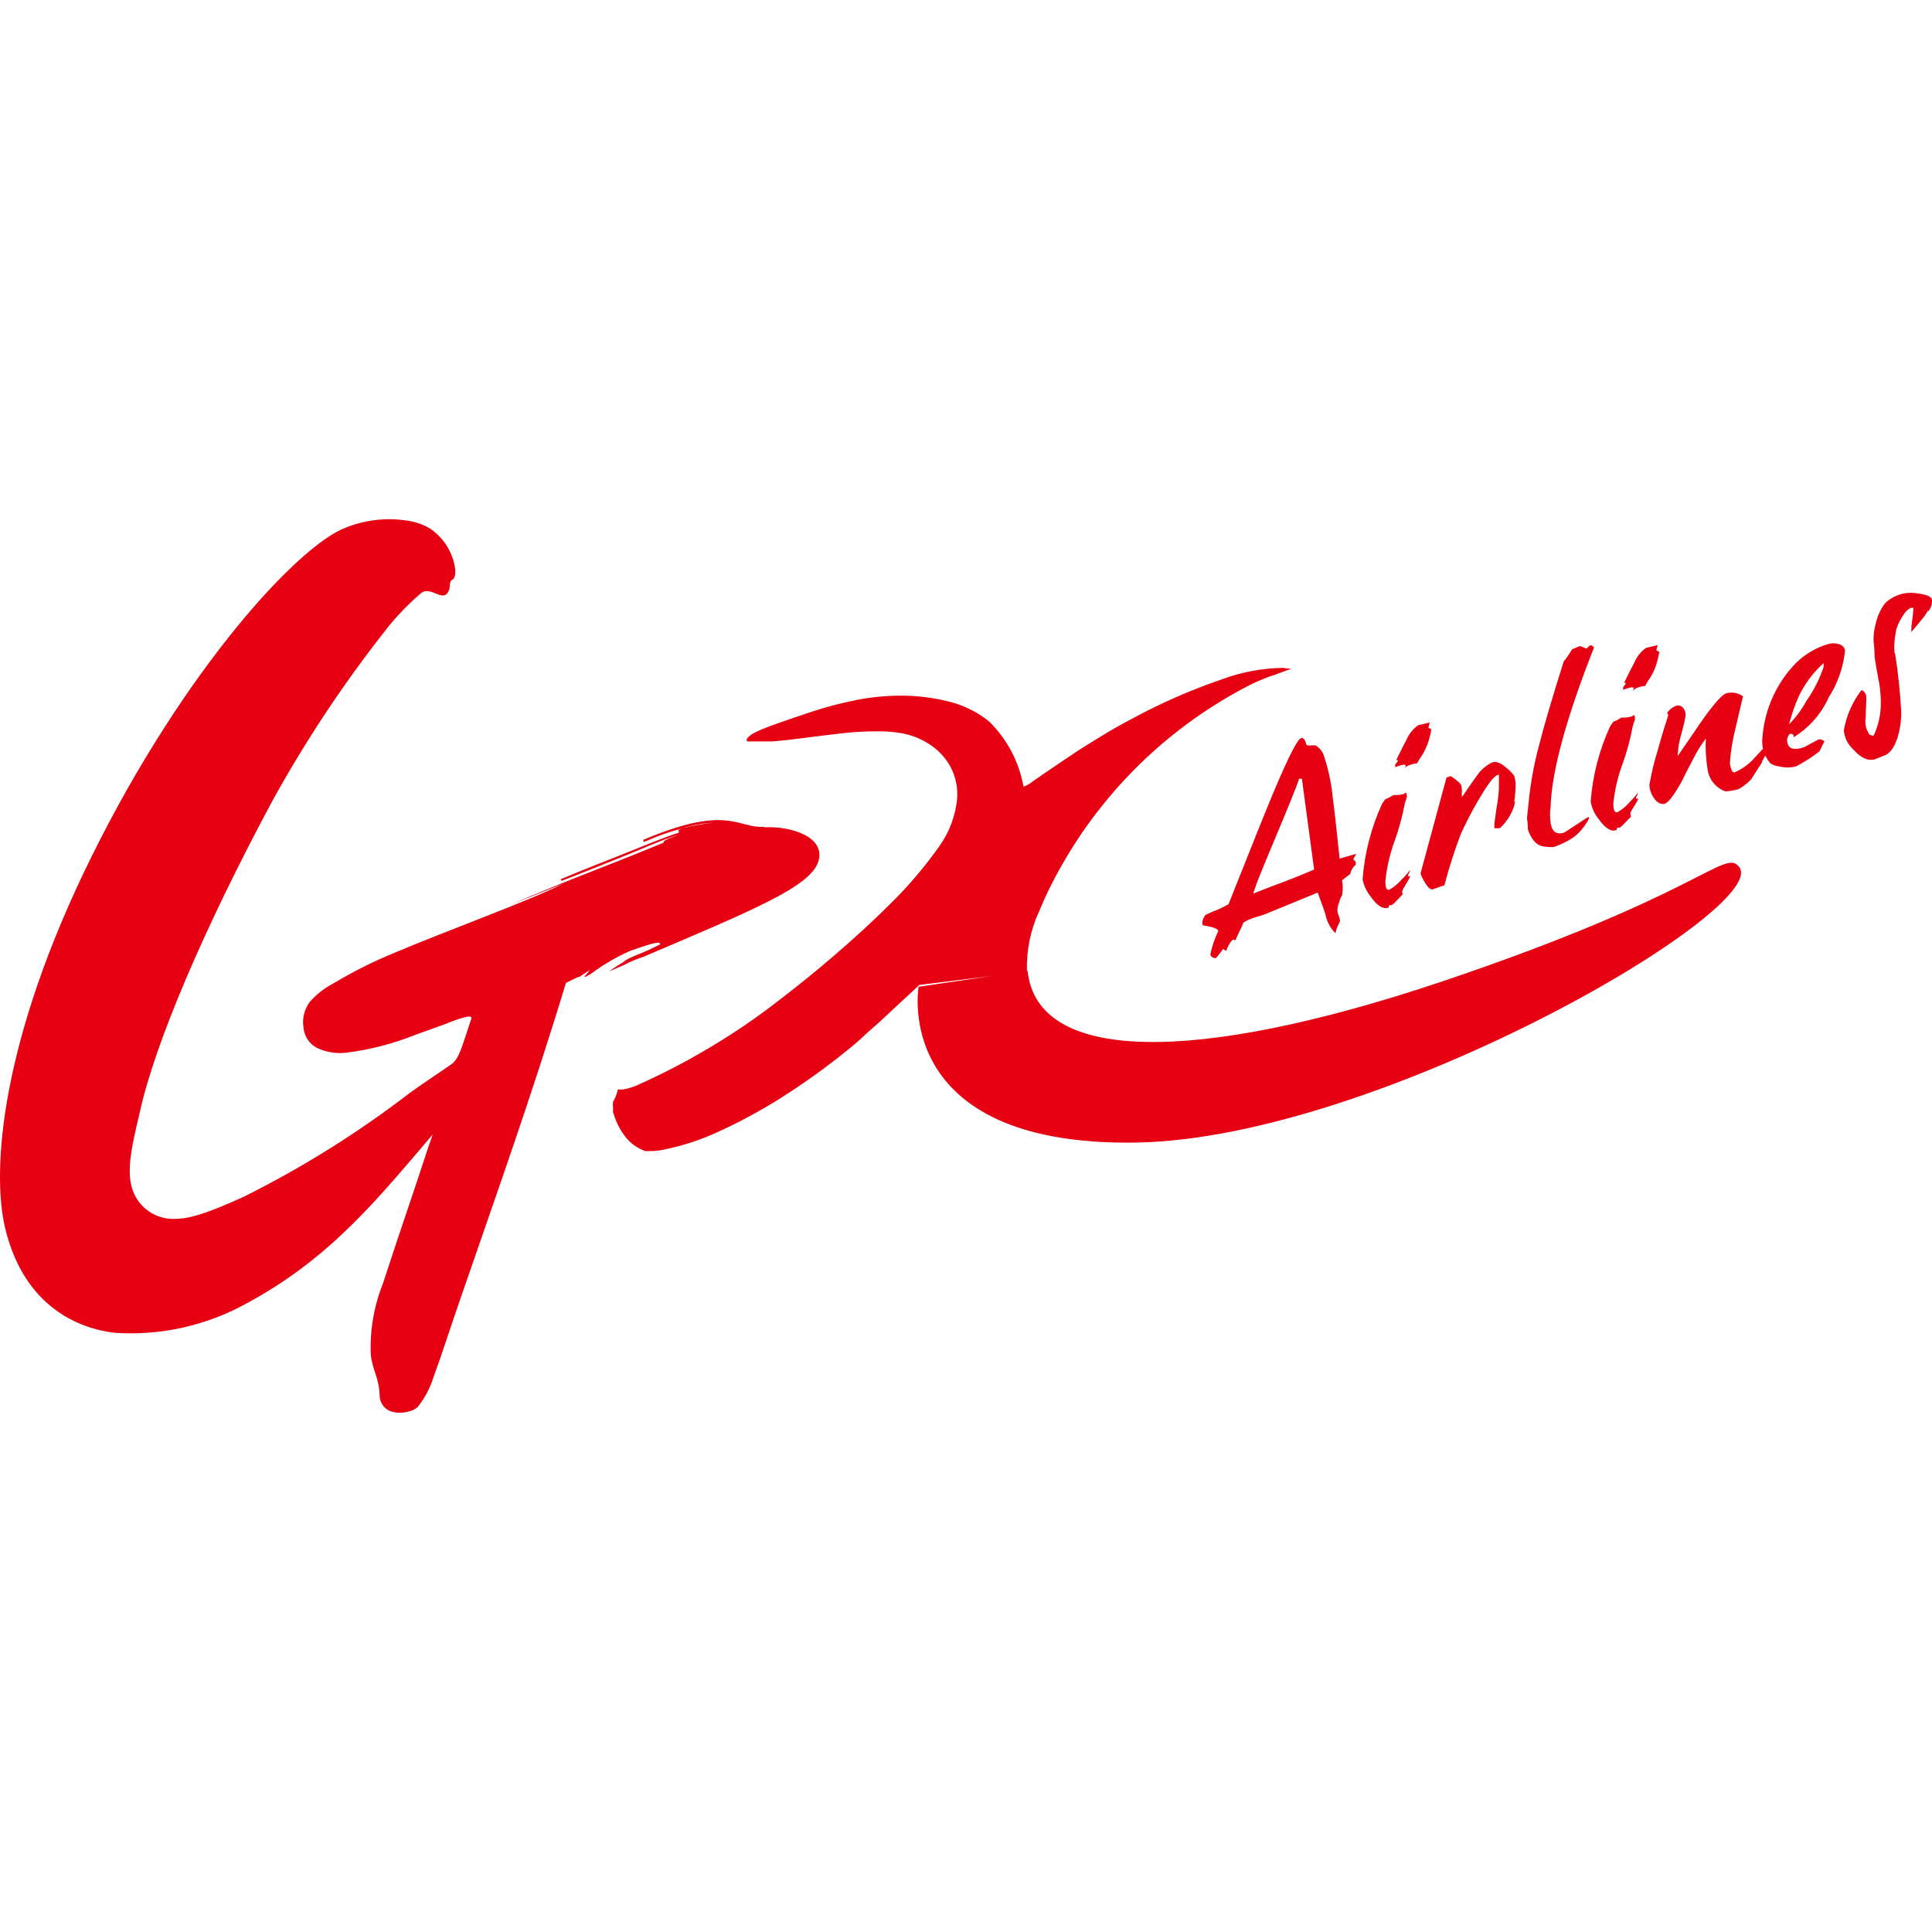 <?xml version="1.0" encoding="UTF-8"?>
<svg width="320px" height="320px" viewBox="0 0 320 320" version="1.1" xmlns="http://www.w3.org/2000/svg" xmlns:xlink="http://www.w3.org/1999/xlink">
     
    <title>GX_LOGO</title>
     
    <g id="页面-1" stroke="none" stroke-width="1" fill="none" fill-rule="evenodd">
        <g id="航司LOGO备份-3" transform="translate(-109, -5837)">
            <g id="切图" transform="translate(109, 80)"></g>
            <g id="4-北部湾航空-GX-2" transform="translate(109, 5923)" fill="#E60012" fill-rule="nonzero">
                <path d="M57.288,1.39 C60.458,0.112 63.91,-0.295 67.289,0.212 C67.996,0.296 68.691,0.456 69.364,0.688 C70.039,0.912 70.686,1.215 71.29,1.591 C73.523,3.122 75.011,5.525 75.39,8.213 C75.415,8.865 75.44,9.768 74.915,10.018 C74.39,10.269 74.59,11.122 74.39,11.674 C73.49,14.182 71.415,10.821 69.664,12.301 C67.807,13.904 66.084,15.657 64.514,17.543 L64.514,17.543 L63.814,18.446 C56.768,27.391 50.471,36.904 44.986,46.889 C33.885,67.581 25.658,86.768 23.158,98.206 C21.483,105.254 20.433,109.869 23.158,113.255 C24.563,114.981 26.688,115.954 28.909,115.888 C31.409,115.888 34.41,114.935 40.41,112.201 C50.109,107.368 59.32,101.606 67.914,94.995 C70.664,93.014 72.14,92.111 74.79,90.255 C76.09,89.251 76.44,87.571 78.065,82.73 C78.44,81.627 74.265,83.433 73.69,83.633 L73.69,83.633 L68.689,85.439 C65.015,86.91 61.165,87.897 57.238,88.374 C55.581,88.551 53.909,88.255 52.412,87.521 C51.178,86.834 50.37,85.571 50.262,84.16 C50.032,82.671 50.41,81.151 51.312,79.946 C52.425,78.679 53.765,77.632 55.262,76.861 C58.466,74.94 61.81,73.264 65.264,71.845 C73.565,68.308 87.767,63.167 93.192,60.408 L93.192,60.408 L84.766,63.768 C93.042,60.132 101.669,57.022 109.92,53.56 C109.87,53.36 109.795,53.184 112.57,52.206 C109.77,53.008 106.319,54.639 102.819,56.018 C99.318,57.398 95.818,58.852 92.992,59.906 L92.992,59.906 L92.867,59.63 C95.668,58.451 99.168,57.047 102.694,55.667 C106.219,54.288 109.67,52.783 112.47,51.905 L112.47,51.905 L112.345,51.478 C112.458,51.426 112.573,51.377 112.689,51.33 L112.986,51.217 L112.632,51.31 C110.826,51.798 109.056,52.42 107.336,53.172 L106.694,53.46 C106.544,53.385 106.544,53.109 106.544,53.109 L106.544,53.109 L107.319,52.783 C120.596,47.315 122.246,51.177 126.447,50.952 L126.447,50.952 L126.722,51.027 C130.947,50.826 136.873,52.582 135.523,56.746 C134.173,60.909 124.472,64.847 106.519,72.497 C105.43,72.841 104.376,73.286 103.369,73.826 L103.369,73.826 L100.868,74.905 C101.828,74.207 102.83,73.571 103.869,72.999 C102.419,73.701 103.819,72.823 105.594,72.121 C106.886,71.62 108.147,71.042 109.37,70.39 C109.295,70.164 109.195,69.964 107.744,70.39 C106.994,70.591 105.919,70.942 104.319,71.519 C102.071,72.516 99.941,73.761 97.968,75.231 C95.543,76.736 97.743,74.88 97.618,74.704 L97.618,74.704 L96.218,75.632 L95.893,75.833 L95.718,75.833 L95.368,76.008 L93.742,76.786 C88.017,95.672 82.241,111.725 76.24,129.156 C74.715,133.495 73.34,137.91 71.815,142.048 C71.256,143.874 70.357,145.576 69.164,147.065 C68.949,147.26 68.704,147.421 68.439,147.541 C68.092,147.683 67.732,147.792 67.364,147.867 C66.624,148.044 65.853,148.044 65.114,147.867 C63.853,147.612 62.933,146.523 62.888,145.234 C62.862,144.526 62.779,143.821 62.638,143.127 C62.498,142.507 62.323,141.896 62.113,141.296 C61.78,140.37 61.545,139.412 61.413,138.437 C61.239,134.356 61.938,130.285 63.463,126.498 C65.814,119.174 68.464,111.649 70.964,103.924 C71.215,103.247 71.44,102.57 71.665,101.918 C63.013,112.001 55.012,122.209 41.111,129.733 C34.356,133.543 26.638,135.287 18.908,134.75 C13.332,134.072 3.981,130.661 0.83,117.318 C-1.395,107.887 0.055,86.367 15.207,55.793 C30.584,24.716 49.537,4.225 57.288,1.39 Z M212.433,24.616 C212.583,24.616 214.008,24.817 213.833,24.817 C212.658,25.143 210.783,25.97 210.508,25.97 C208.897,26.548 207.333,27.253 205.832,28.077 C193.27,34.799 182.866,44.957 175.828,57.373 C174.432,59.797 173.196,62.311 172.128,64.897 C170.67,68.033 169.976,71.472 170.103,74.93 L170.099,74.794 L170.203,74.779 C171.737,90.075 197.778,90.277 238.304,76.749 L239.537,76.334 C280.767,62.389 285.518,54.865 287.843,57.373 C294.969,63.593 228.76,102.62 188.13,103.247 C147.5,103.874 152.15,77.438 152.15,77.438 L152.15,77.438 L164.317,75.646 L152.275,77.137 L147.95,81.15 L145.749,83.207 L143.674,85.038 C141.999,86.618 141.674,86.844 140.849,87.546 L140.849,87.546 L138.648,89.302 C135.659,91.639 132.555,93.824 129.347,95.848 C126.181,97.846 122.891,99.639 119.496,101.215 C116.318,102.739 112.956,103.844 109.495,104.501 C108.826,104.619 108.148,104.669 107.469,104.652 C107.27,104.674 107.069,104.674 106.869,104.652 L106.869,104.652 L106.519,104.526 C105.407,104.064 104.428,103.331 103.669,102.394 C102.811,101.329 102.158,100.112 101.744,98.808 L101.744,98.808 L101.544,98.231 L101.544,97.854 C101.53,97.713 101.53,97.57 101.544,97.428 C101.494,97.154 101.494,96.874 101.544,96.6 L101.544,96.6 L101.542,96.538 L101.542,96.538 L101.544,96.475 L101.694,96.224 L101.944,95.697 C102.109,95.291 102.243,94.871 102.344,94.443 C102.643,94.468 102.944,94.468 103.244,94.443 C104.179,94.273 105.087,93.977 105.944,93.565 L105.944,93.565 L107.419,92.888 C111.201,91.12 114.882,89.144 118.446,86.969 C122.012,84.812 125.451,82.45 128.747,79.896 C131.998,77.413 135.173,74.855 138.248,72.196 C141.324,69.537 144.349,66.803 147.275,63.894 C150.34,60.902 153.127,57.637 155.601,54.137 C157.231,51.843 158.239,49.164 158.526,46.362 C158.681,44.504 158.299,42.64 157.426,40.994 C156.547,39.384 155.251,38.041 153.675,37.107 C153.023,36.704 152.337,36.36 151.625,36.078 C150.9,35.813 150.156,35.603 149.4,35.451 C148.169,35.24 146.923,35.131 145.674,35.125 C143.544,35.11 141.415,35.227 139.299,35.476 C135.373,35.903 131.448,36.53 127.872,36.806 L127.872,36.806 L123.821,36.806 C123.546,36.705 123.671,36.379 123.821,36.229 C123.987,36.043 124.171,35.875 124.372,35.727 C124.584,35.573 124.81,35.439 125.047,35.326 C125.604,35.036 126.18,34.784 126.772,34.573 C127.922,34.097 129.222,33.671 130.572,33.194 L130.572,33.194 L134.498,31.865 C137.046,31.035 139.643,30.365 142.274,29.858 C144.847,29.388 147.46,29.178 150.075,29.231 C152.609,29.296 155.126,29.658 157.576,30.31 C159.869,30.927 162.007,32.021 163.852,33.52 C166.813,36.437 168.797,40.206 169.528,44.305 C170.082,44.102 170.598,43.805 171.053,43.427 L171.053,43.427 L172.603,42.349 L175.703,40.242 L178.779,38.185 L180.504,37.107 C182.804,35.677 185.055,34.298 187.555,33.018 C192.284,30.452 197.218,28.287 202.307,26.547 C205.55,25.336 208.973,24.683 212.433,24.616 Z M215.534,36.229 C215.884,36.229 216.134,36.455 216.334,37.207 C216.334,37.458 216.659,37.508 217.109,37.483 C217.382,37.432 217.661,37.432 217.934,37.483 C218.596,37.885 219.087,38.52 219.309,39.264 C220.079,41.606 220.574,44.03 220.784,46.487 C220.984,47.766 221.334,51.027 221.885,56.219 L224.66,55.416 C224.457,55.722 224.273,56.041 224.11,56.369 L224.21,56.344 C224.288,56.507 224.409,56.646 224.56,56.746 L224.56,57.222 C224.081,57.617 223.754,58.167 223.635,58.777 C223.41,58.928 222.935,59.279 222.285,59.806 C222.437,60.635 222.437,61.485 222.285,62.314 C222.07,62.634 221.918,62.991 221.834,63.367 C221.653,63.807 221.543,64.272 221.509,64.747 C221.509,64.747 221.509,65.148 221.709,65.599 C221.829,65.889 221.913,66.192 221.96,66.502 C221.848,66.813 221.714,67.114 221.559,67.405 C221.378,67.776 221.26,68.174 221.209,68.584 C220.407,67.796 219.844,66.796 219.584,65.7 C219.584,65.424 219.084,64.145 218.259,61.837 L209.533,65.424 L208.783,65.675 L208.008,65.9 C207.283,66.119 206.587,66.422 205.932,66.803 C205.932,67.029 205.382,68.032 204.582,69.788 C204.407,69.638 204.307,69.613 204.232,69.638 C204.157,69.663 203.807,69.964 203.532,70.515 C203.353,70.812 203.218,71.133 203.132,71.469 C203.132,71.469 202.957,71.469 202.607,71.168 C202.357,71.519 201.982,71.995 201.407,72.698 C200.782,72.698 200.482,72.371 200.482,72.02 C200.762,70.702 201.199,69.422 201.782,68.208 C201.782,67.832 200.857,67.506 199.282,67.28 C199.159,67.144 199.113,66.956 199.156,66.778 C199.176,66.306 199.373,65.858 199.707,65.524 C199.707,65.524 200.582,65.098 200.757,65.048 C201.696,64.691 202.607,64.264 203.482,63.768 C205.507,58.752 207.508,53.61 209.558,48.569 C212.808,40.568 214.784,36.455 215.534,36.229 Z M232.886,45.258 C232.963,45.46 233.013,45.671 233.036,45.885 C233.036,46.086 232.686,46.914 232.661,47.19 C232.263,49.27 231.702,51.316 230.986,53.309 C230.203,55.444 229.691,57.669 229.461,59.931 C229.461,61.06 229.686,61.511 230.136,61.361 C230.88,60.931 231.548,60.38 232.111,59.73 C232.635,59.225 233.12,58.68 233.561,58.1 C233.514,58.385 233.393,58.654 233.211,58.878 C233.211,59.128 233.211,59.204 233.586,59.103 C233.305,59.926 232.364,61.08 232.248,61.634 L232.238,61.712 L232.24,61.768 C232.254,61.898 232.295,62.024 232.361,62.138 C232.236,62.138 231.936,62.565 231.411,63.091 C231.133,63.407 230.823,63.693 230.486,63.944 C230.211,63.944 230.486,63.819 230.211,63.944 C229.936,64.069 230.036,63.944 230.036,64.17 C230.036,64.396 230.036,64.295 229.886,64.345 C229.06,64.621 228.085,64.019 227.06,62.539 C226.367,61.7 225.895,60.7 225.685,59.63 C226.019,55.29 227.119,51.043 228.935,47.089 L229.486,46.337 C229.786,46.337 230.686,45.735 230.836,45.685 C231.374,45.711 231.912,45.66 232.436,45.534 C232.595,45.458 232.746,45.366 232.886,45.258 Z M215.634,42.976 L215.184,42.976 C214.759,44.255 213.383,47.666 211.083,53.134 C208.958,58.15 207.908,60.859 207.858,61.135 L207.558,62.013 L210.508,60.859 C211.783,60.408 213.383,59.781 215.334,59.003 L217.659,58.025 L215.634,42.976 Z M249.438,41.12 C249.962,41.519 250.425,41.992 250.813,42.524 C250.912,42.912 250.987,43.306 251.038,43.703 C251.029,44.727 250.954,45.749 250.813,46.763 L250.938,46.838 C250.848,47.351 250.688,47.849 250.463,48.318 C250.256,48.813 249.996,49.284 249.688,49.723 C249.038,50.601 248.613,51.077 248.338,51.177 C248.063,51.199 247.788,51.199 247.513,51.177 L247.513,50.4 C247.513,50.4 247.638,49.597 247.863,47.892 C248.059,46.847 248.193,45.792 248.263,44.732 L248.263,42.374 L248.263,42.374 C248.263,42.098 248.263,42.374 248.013,42.374 C247.363,42.6 246.288,44.079 244.688,46.838 C243.677,48.569 242.759,50.352 241.937,52.181 C240.886,54.948 239.985,57.769 239.237,60.633 L237.337,61.285 C236.987,61.411 236.536,61.06 236.036,60.207 C235.721,59.732 235.469,59.217 235.286,58.677 L239.587,42.775 L240.287,42.549 C240.888,42.924 241.442,43.371 241.937,43.879 C242.062,44.208 242.129,44.555 242.137,44.907 C242.114,45.283 242.114,45.66 242.137,46.036 C243.337,44.255 244.187,43.076 244.638,42.449 C245.27,41.524 246.132,40.781 247.138,40.292 C247.738,40.066 248.513,40.292 249.438,41.12 Z M264.015,21.255 C259.481,32.759 257.089,41.454 256.839,47.34 L256.864,47.34 C256.695,48.387 256.695,49.454 256.864,50.5 C257.114,51.779 257.814,52.231 258.914,51.955 C259.089,51.955 259.59,51.554 260.465,51.002 C261.34,50.45 262.34,49.773 262.465,49.698 C263.465,48.995 263.465,49.347 262.465,50.751 C261.97,51.479 261.363,52.123 260.665,52.657 C259.615,53.368 258.47,53.925 257.264,54.313 C255.114,54.313 254.514,53.962 253.764,52.858 C253.459,52.393 253.223,51.886 253.064,51.353 C253.064,51.002 253.064,50.4 252.914,49.522 L253.239,46.437 C253.548,43.499 254.083,40.589 254.839,37.734 C255.739,34.172 257.139,29.457 258.989,23.588 C259.515,22.93 259.991,22.234 260.415,21.506 C260.69,21.506 261.44,21.004 261.74,21.029 C262.04,21.054 262.54,21.456 262.865,21.38 C263.29,20.779 263.69,20.728 264.015,21.255 Z M270.666,32.416 C270.745,32.626 270.795,32.845 270.816,33.069 C270.816,33.244 270.466,34.072 270.416,34.348 C270.035,36.43 269.483,38.477 268.766,40.468 C267.969,42.599 267.448,44.825 267.216,47.089 C267.216,48.218 267.441,48.669 267.916,48.519 C268.666,48.098 269.335,47.546 269.891,46.889 C270.401,46.386 270.877,45.85 271.316,45.283 C271.265,45.567 271.145,45.834 270.966,46.061 C270.966,46.287 271.091,46.362 271.366,46.261 C271.041,47.139 269.991,48.393 269.991,48.895 L270.116,48.795 C270.084,48.969 270.084,49.147 270.116,49.321 C269.787,49.609 269.478,49.919 269.191,50.249 C268.914,50.567 268.604,50.853 268.266,51.102 C267.991,51.102 268.266,50.977 267.991,51.102 C267.716,51.228 267.791,51.102 267.791,51.328 C267.798,51.372 267.786,51.417 267.757,51.451 C267.728,51.485 267.685,51.504 267.641,51.504 C266.84,51.779 265.865,51.177 264.815,49.698 C264.127,48.858 263.662,47.857 263.465,46.788 C263.787,42.446 264.888,38.197 266.715,34.247 L267.266,33.495 C267.566,33.495 268.466,32.893 268.616,32.843 C269.145,32.883 269.678,32.832 270.191,32.692 C270.356,32.613 270.515,32.521 270.666,32.416 Z M118.146,50.249 C116.786,50.336 115.438,50.555 114.12,50.902 C113.753,50.975 113.392,51.074 113.039,51.198 L112.986,51.217 L113.311,51.133 C114.9,50.735 116.515,50.439 118.146,50.249 Z M305.596,21.807 C305.3,24.579 304.358,27.243 302.845,29.582 L302.845,29.607 C301.614,32.298 299.612,34.559 297.094,36.103 C297.094,35.602 296.819,35.451 296.419,35.577 C296.204,35.827 296.058,36.13 295.994,36.455 C295.994,37.985 296.919,38.386 298.82,37.759 L300.02,37.107 L301.27,36.455 C301.445,36.455 301.77,36.455 302.195,36.806 C301.945,37.207 301.695,37.759 301.37,38.436 C300.15,39.391 298.844,40.231 297.47,40.944 C296.566,41.167 295.622,41.167 294.719,40.944 C294.193,40.907 293.685,40.734 293.244,40.443 C292.892,40.045 292.603,39.602 292.383,39.129 C292.201,39.499 292.004,39.861 291.794,40.217 L291.919,40.142 L290.019,43.126 C289.411,43.746 288.721,44.277 287.968,44.706 C287.257,44.903 286.529,45.029 285.793,45.083 C284.174,44.504 283.022,43.057 282.818,41.345 C282.546,39.688 282.453,38.006 282.543,36.329 C281.74,37.368 281.044,38.485 280.467,39.665 C279.792,40.944 279.142,42.173 278.492,43.528 C277.217,45.785 276.292,46.989 275.692,47.139 C275.092,47.29 274.341,46.914 273.766,45.91 C273.41,45.337 273.211,44.679 273.191,44.004 C273.523,42.07 273.983,40.159 274.567,38.286 C275.342,35.501 275.942,33.595 276.292,32.542 C276.292,32.416 276.292,32.291 276.117,32.09 C276.469,31.558 276.975,31.147 277.567,30.912 C278.592,30.585 279.217,31.589 279.192,32.492 C279.018,33.516 278.784,34.53 278.492,35.527 C278.13,36.733 277.92,37.98 277.867,39.239 C279.067,37.458 280.367,35.652 281.542,33.871 C283.668,30.811 285.093,29.181 285.843,28.855 C286.815,28.562 287.868,28.738 288.693,29.331 L287.418,34.774 C286.974,36.526 286.682,38.314 286.543,40.116 C286.51,40.491 286.561,40.868 286.693,41.22 C286.843,41.772 287.043,41.998 287.318,41.922 C288.456,41.429 289.485,40.713 290.344,39.816 L292.006,38.013 C291.892,37.498 291.853,36.965 291.894,36.429 C292.16,32.041 293.876,27.867 296.769,24.566 C298.404,22.669 300.561,21.299 302.97,20.628 C304.47,20.327 305.596,20.979 305.596,21.807 Z M236.811,33.671 C236.721,33.951 236.646,34.235 236.586,34.523 L237.062,34.799 C237.062,35.251 236.836,35.878 236.611,36.781 C236.35,37.547 236.015,38.286 235.611,38.988 C235.285,39.447 234.984,39.924 234.711,40.417 C234.206,40.482 233.711,40.608 233.236,40.794 C233.046,40.908 232.862,41.034 232.686,41.17 L232.861,40.819 C232.661,40.443 231.811,40.819 231.086,41.07 L231.086,40.618 C231.086,40.618 231.336,40.392 231.586,39.941 C231.475,39.887 231.346,39.887 231.236,39.941 C232.036,38.361 232.561,37.232 232.911,36.63 C233.321,35.624 234.005,34.755 234.886,34.122 L236.811,33.671 Z M317.872,12.326 C319.222,12.527 319.973,12.853 319.998,13.43 C320.025,14.073 319.821,14.705 319.422,15.21 L319.322,15.16 C319.026,15.69 318.674,16.186 318.272,16.64 C317.847,17.192 317.297,17.844 316.572,18.672 C316.572,18.27 316.572,17.618 316.722,16.74 C316.872,15.863 316.872,15.185 316.922,14.709 C316.785,14.657 316.634,14.657 316.497,14.709 C315.997,14.859 315.422,15.461 314.822,16.565 C314.479,17.145 314.218,17.769 314.047,18.421 C313.903,19.184 313.802,19.954 313.747,20.728 L313.747,21.055 C313.749,21.788 313.762,22.293 313.872,22.183 C314.382,25.365 314.724,28.571 314.897,31.789 C314.926,33.267 314.723,34.739 314.297,36.154 C313.722,37.909 312.947,38.913 311.971,39.188 L310.546,39.765 C309.413,40.083 308.238,39.556 307.021,38.185 C306.086,37.366 305.503,36.215 305.396,34.975 C305.813,32.557 306.808,30.276 308.296,28.328 C308.571,28.328 308.796,28.554 309.021,28.98 C309.246,29.407 309.021,30.962 309.021,32.818 C308.833,33.828 309.068,34.871 309.671,35.702 L310.321,35.878 C311.169,34.085 311.58,32.117 311.521,30.134 C311.508,28.818 311.358,27.506 311.071,26.221 C310.871,25.093 310.671,23.989 310.496,22.885 C310.496,21.38 310.321,20.377 310.321,20.151 C310.294,19.203 310.412,18.255 310.671,17.342 C310.939,16.075 311.485,14.884 312.272,13.856 C313.093,13.108 314.091,12.581 315.172,12.326 C316.063,12.143 316.981,12.143 317.872,12.326 Z M302.045,23.838 C300.33,25.37 298.936,27.229 297.945,29.306 C297.276,30.814 296.732,32.374 296.319,33.971 C297.467,32.812 298.443,31.495 299.22,30.059 C300.422,28.348 301.374,26.473 302.045,24.491 L302.045,23.838 Z M274.567,20.854 C274.476,21.134 274.401,21.418 274.341,21.707 L274.842,21.982 C274.719,22.651 274.56,23.312 274.366,23.964 C274.127,24.739 273.791,25.48 273.366,26.171 C273.044,26.628 272.752,27.106 272.491,27.601 C271.985,27.662 271.49,27.788 271.016,27.977 C270.741,28.127 270.516,28.353 270.466,28.353 L270.616,28.002 C270.416,27.626 269.591,28.002 268.841,28.253 L268.841,27.801 C268.841,27.801 269.066,27.576 269.341,27.124 C269.226,27.094 269.106,27.094 268.991,27.124 C269.766,25.544 270.316,24.44 270.666,23.813 C271.067,22.802 271.754,21.931 272.641,21.305 L274.567,20.854 Z" id="4-北部湾航空-GX"></path>
            </g>
        </g>
    </g>
</svg>